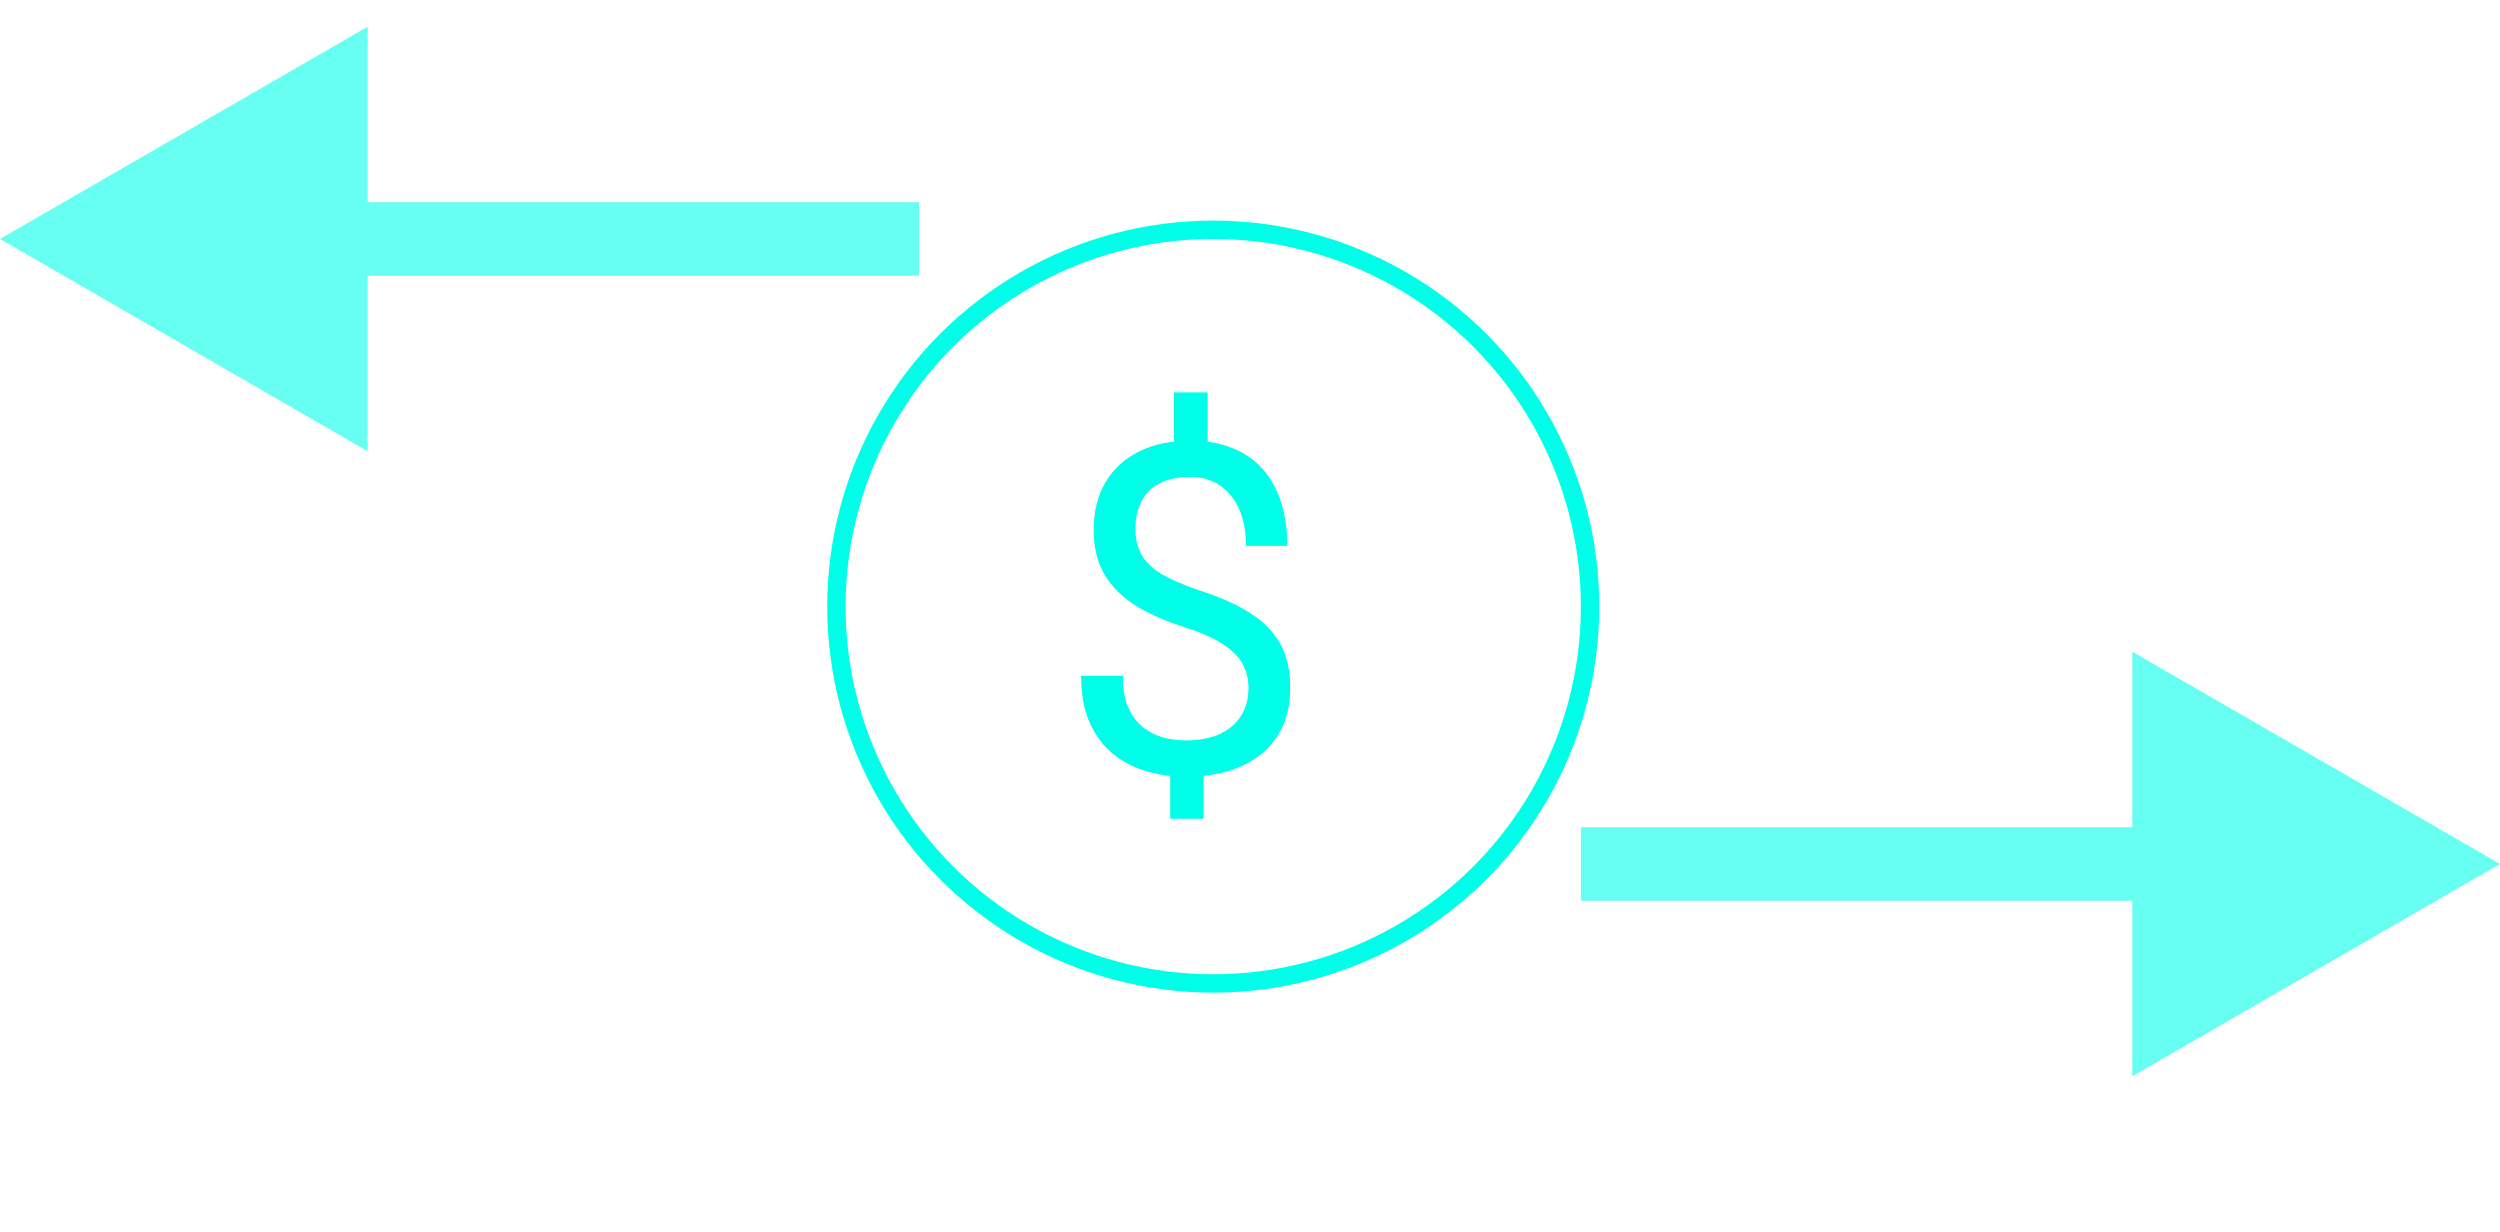 <svg width="136" height="67" viewBox="0 0 136 67" fill="none" xmlns="http://www.w3.org/2000/svg">
<path d="M65.696 21.346V25.069H63.865V21.346H65.696ZM65.477 41.28V44.539H63.658V41.28H65.477ZM67.918 37.422C67.918 36.934 67.808 36.495 67.588 36.104C67.369 35.713 67.007 35.355 66.502 35.03C65.997 34.704 65.322 34.403 64.476 34.127C63.45 33.809 62.563 33.422 61.815 32.967C61.074 32.511 60.5 31.945 60.093 31.27C59.694 30.595 59.495 29.777 59.495 28.816C59.495 27.815 59.711 26.953 60.142 26.229C60.573 25.504 61.184 24.947 61.973 24.556C62.763 24.166 63.69 23.97 64.756 23.97C65.586 23.97 66.327 24.096 66.978 24.349C67.629 24.593 68.178 24.959 68.626 25.447C69.082 25.936 69.428 26.534 69.664 27.242C69.908 27.95 70.03 28.768 70.03 29.695H67.784C67.784 29.15 67.719 28.65 67.588 28.194C67.458 27.738 67.263 27.343 67.002 27.01C66.742 26.668 66.425 26.408 66.05 26.229C65.676 26.041 65.245 25.948 64.756 25.948C64.073 25.948 63.507 26.066 63.06 26.302C62.62 26.538 62.295 26.871 62.083 27.303C61.871 27.726 61.766 28.218 61.766 28.78C61.766 29.301 61.871 29.756 62.083 30.147C62.295 30.538 62.653 30.892 63.157 31.209C63.67 31.518 64.374 31.823 65.269 32.124C66.319 32.458 67.21 32.853 67.942 33.309C68.675 33.756 69.232 34.31 69.615 34.969C69.997 35.62 70.189 36.429 70.189 37.398C70.189 38.448 69.953 39.335 69.481 40.059C69.008 40.775 68.345 41.321 67.491 41.695C66.636 42.069 65.635 42.256 64.488 42.256C63.796 42.256 63.112 42.163 62.437 41.976C61.762 41.788 61.151 41.483 60.606 41.06C60.061 40.629 59.625 40.063 59.3 39.363C58.974 38.655 58.812 37.789 58.812 36.763H61.082C61.082 37.455 61.18 38.029 61.375 38.484C61.578 38.932 61.847 39.29 62.181 39.559C62.514 39.819 62.88 40.006 63.279 40.12C63.686 40.226 64.089 40.279 64.488 40.279C65.22 40.279 65.839 40.165 66.343 39.937C66.856 39.701 67.247 39.367 67.515 38.936C67.784 38.505 67.918 38 67.918 37.422Z" fill="#00FFE8"/>
<path d="M0 13L20 24.547V1.453L0 13ZM50 11L14 11V15L50 15V11Z" fill="#00FFE8" fill-opacity="0.6"/>
<path d="M136 47L116 35.453V58.547L136 47ZM86 49H122V45H86V49Z" fill="#00FFE8" fill-opacity="0.6"/>
<circle cx="66" cy="33" r="20.5" stroke="#00FFE8"/>
</svg>

